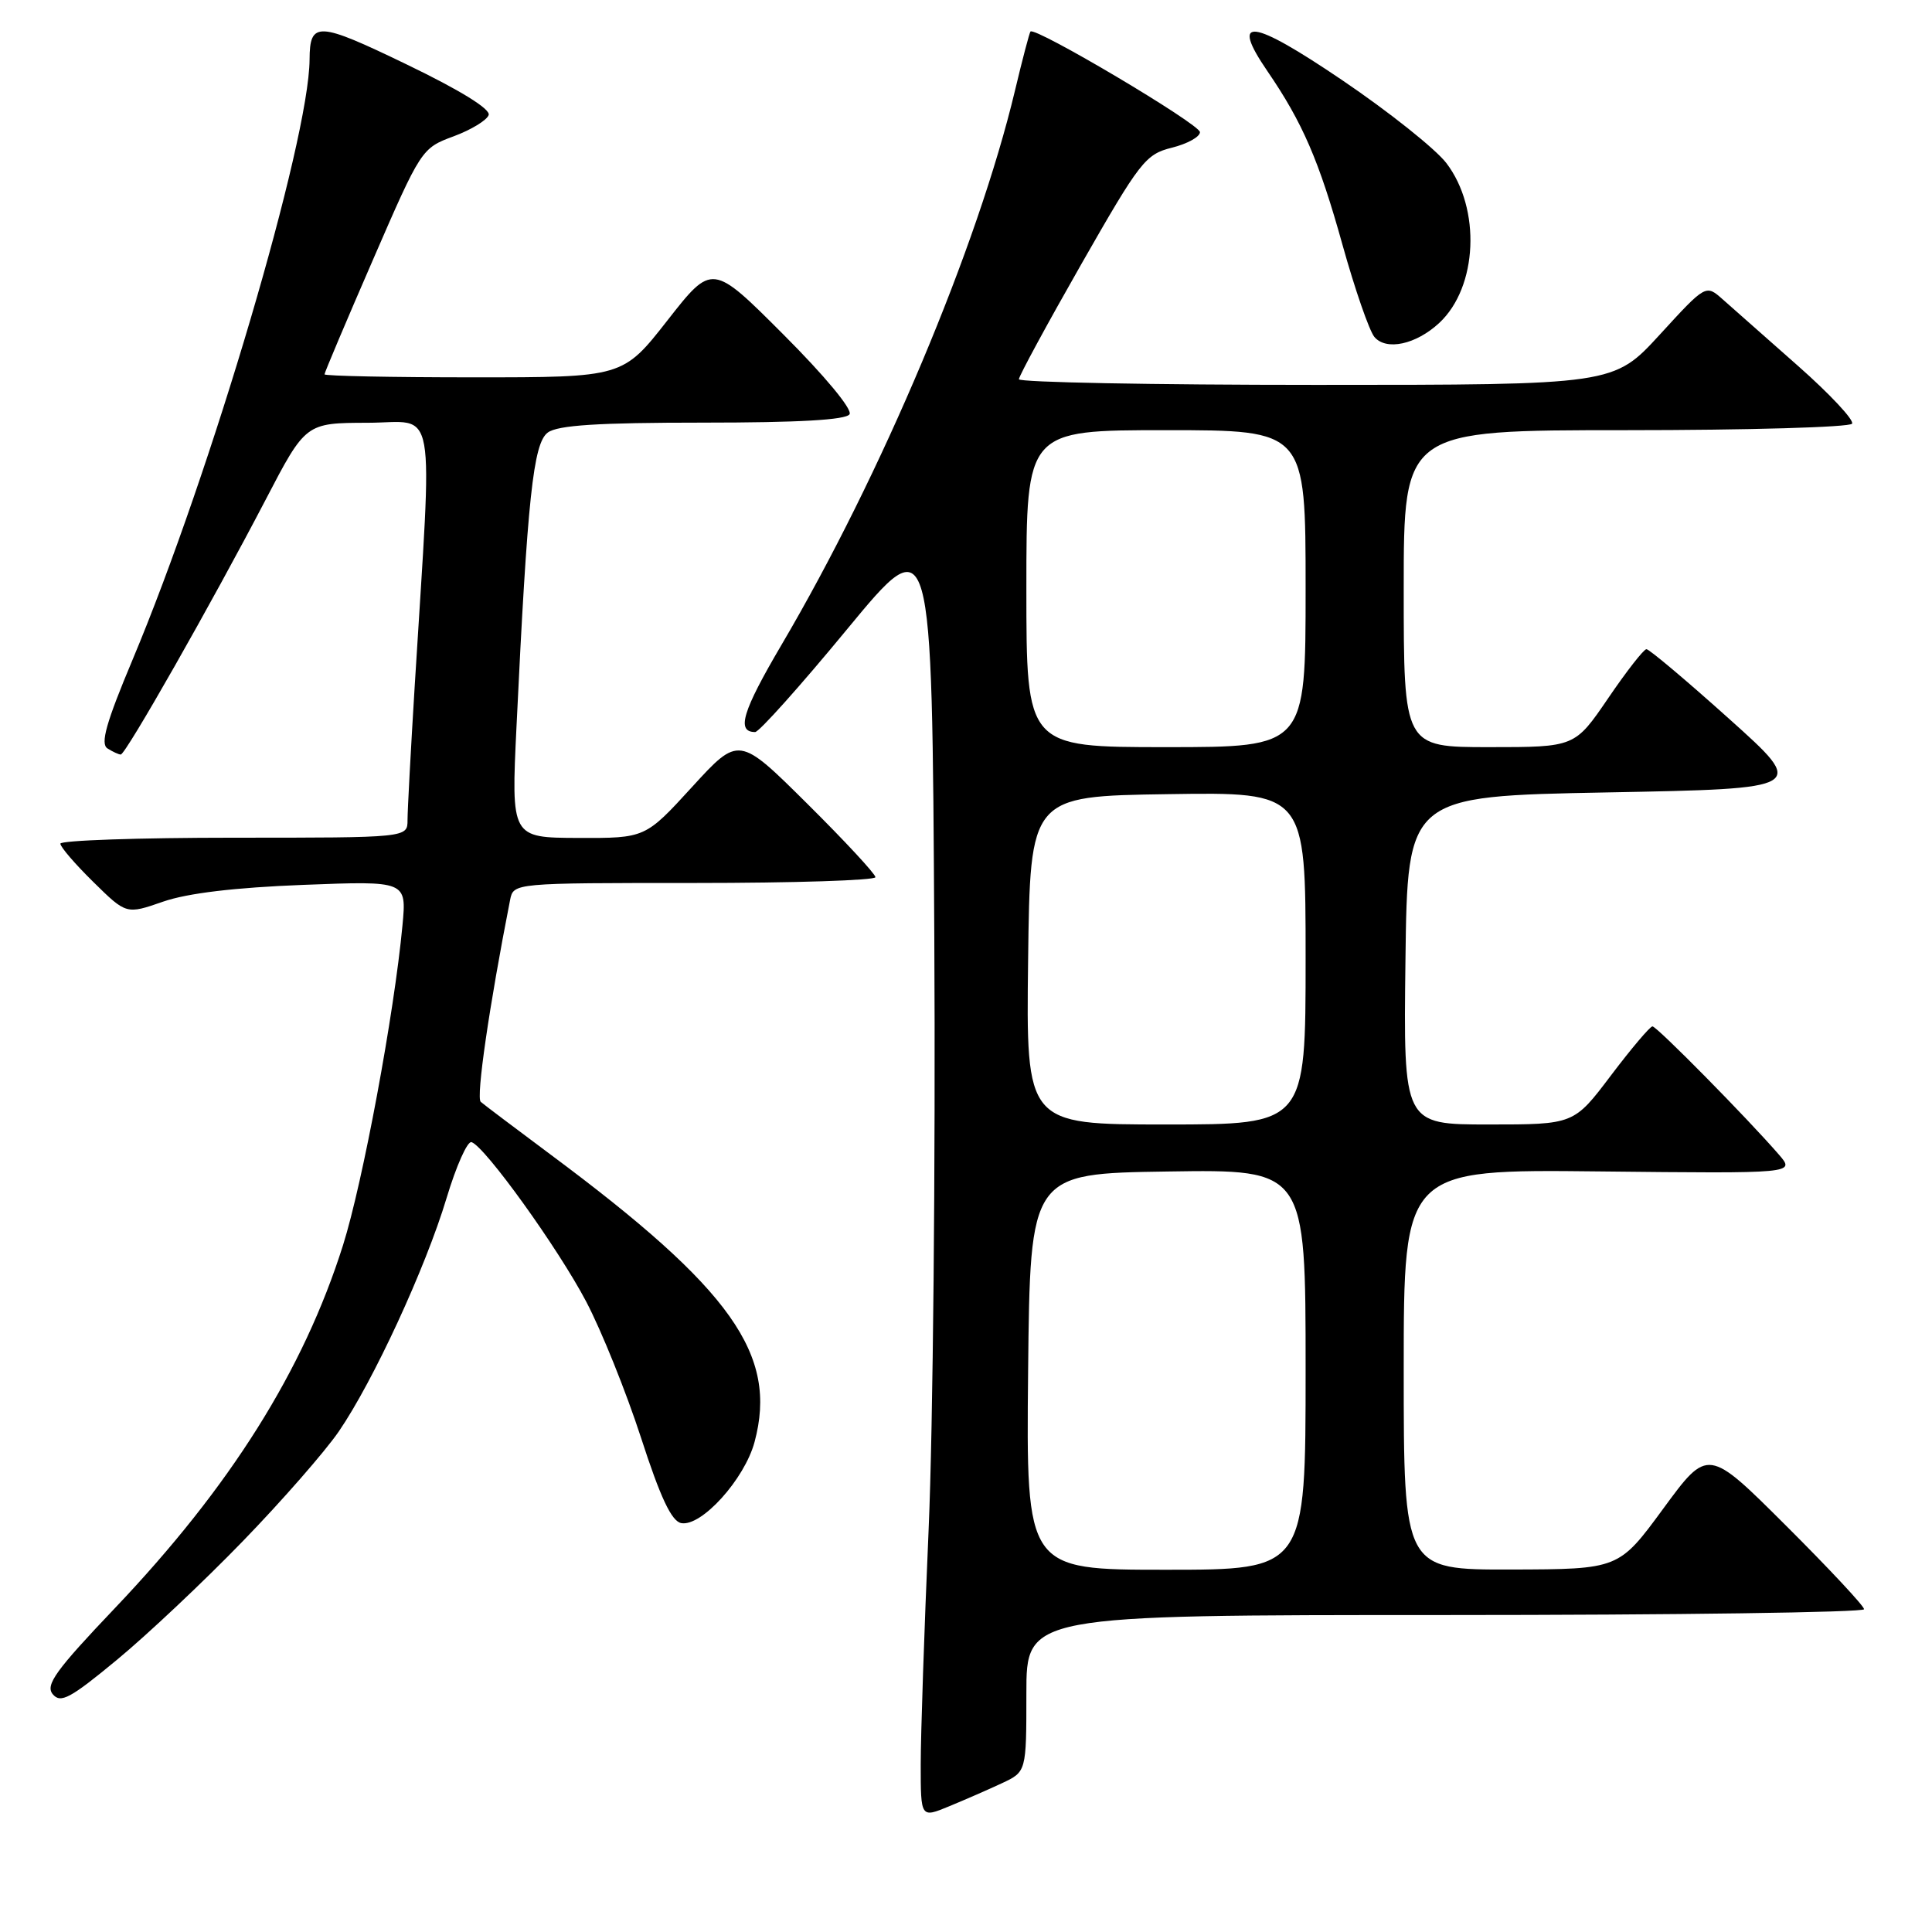 <?xml version="1.0" encoding="UTF-8" standalone="no"?>
<!DOCTYPE svg PUBLIC "-//W3C//DTD SVG 1.1//EN" "http://www.w3.org/Graphics/SVG/1.1/DTD/svg11.dtd" >
<svg xmlns="http://www.w3.org/2000/svg" xmlns:xlink="http://www.w3.org/1999/xlink" version="1.1" viewBox="0 0 256 256">
 <g >
 <path fill="currentColor"
d=" M 132.75 236.29 C 136.00 234.77 136.00 234.77 136.00 224.39 C 136.00 214.00 136.00 214.00 191.50 214.00 C 222.03 214.00 247.00 213.65 247.00 213.23 C 247.00 212.81 242.34 207.82 236.65 202.15 C 226.31 191.84 226.31 191.84 220.40 199.89 C 214.50 207.93 214.50 207.93 200.25 207.97 C 186.00 208.00 186.00 208.00 186.00 181.47 C 186.00 154.94 186.00 154.94 211.94 155.22 C 237.88 155.50 237.88 155.50 235.72 153.00 C 231.55 148.18 219.54 136.00 218.96 136.00 C 218.64 136.00 216.16 138.93 213.46 142.50 C 208.55 149.00 208.55 149.00 197.26 149.00 C 185.96 149.00 185.96 149.00 186.23 127.25 C 186.50 105.50 186.50 105.50 212.96 105.00 C 239.43 104.50 239.43 104.50 229.12 95.25 C 223.45 90.16 218.52 86.01 218.16 86.02 C 217.79 86.04 215.51 88.96 213.09 92.52 C 208.67 99.00 208.67 99.00 197.34 99.00 C 186.00 99.00 186.00 99.00 186.00 78.00 C 186.00 57.00 186.00 57.00 215.44 57.00 C 231.63 57.00 245.12 56.61 245.41 56.14 C 245.70 55.67 242.47 52.21 238.22 48.46 C 233.97 44.71 229.49 40.75 228.26 39.66 C 226.03 37.68 226.03 37.68 219.93 44.34 C 213.82 51.00 213.82 51.00 174.41 51.00 C 152.74 51.00 135.00 50.66 135.01 50.25 C 135.01 49.84 138.73 42.98 143.28 35.00 C 151.05 21.39 151.78 20.44 155.28 19.57 C 157.32 19.06 159.00 18.14 159.00 17.51 C 159.00 16.46 137.12 3.48 136.54 4.18 C 136.40 4.36 135.47 7.88 134.49 12.00 C 129.56 32.66 116.83 62.90 103.54 85.47 C 98.37 94.26 97.54 97.00 100.06 97.00 C 100.58 97.00 106.07 90.87 112.25 83.37 C 123.50 69.74 123.50 69.74 123.80 124.12 C 123.97 154.03 123.63 189.34 123.05 202.60 C 122.47 215.85 122.00 229.89 122.00 233.80 C 122.00 240.90 122.00 240.90 125.75 239.35 C 127.81 238.50 130.96 237.13 132.75 236.29 Z  M 32.19 204.20 C 37.36 198.87 43.07 192.33 44.89 189.68 C 49.46 183.01 56.38 168.03 59.17 158.76 C 60.45 154.50 61.94 151.16 62.48 151.34 C 64.26 151.91 73.96 165.40 77.68 172.48 C 79.70 176.33 82.96 184.42 84.93 190.48 C 87.52 198.48 88.99 201.58 90.27 201.82 C 92.95 202.32 98.65 196.01 99.98 191.08 C 103.10 179.50 96.96 170.84 73.00 153.02 C 68.33 149.54 64.14 146.38 63.70 146.00 C 63.06 145.44 64.83 133.28 67.59 119.25 C 68.04 117.00 68.04 117.00 92.02 117.00 C 105.21 117.00 116.00 116.65 116.00 116.23 C 116.00 115.81 111.93 111.42 106.95 106.48 C 97.90 97.50 97.90 97.50 91.70 104.28 C 85.50 111.06 85.50 111.06 76.62 111.03 C 67.73 111.00 67.73 111.00 68.44 96.25 C 69.89 65.94 70.66 58.72 72.59 57.31 C 73.92 56.34 79.27 56.00 93.13 56.00 C 105.83 56.00 112.10 55.64 112.57 54.89 C 112.97 54.24 109.26 49.78 103.81 44.33 C 94.37 34.88 94.37 34.88 88.45 42.44 C 82.53 50.00 82.53 50.00 62.76 50.00 C 51.89 50.00 43.00 49.82 43.00 49.60 C 43.00 49.37 45.89 42.54 49.42 34.42 C 55.78 19.77 55.87 19.63 60.09 18.07 C 62.42 17.21 64.52 15.93 64.75 15.24 C 65.02 14.45 60.93 11.93 53.87 8.53 C 42.09 2.84 41.05 2.79 41.02 7.89 C 40.95 18.62 27.97 62.63 17.56 87.43 C 14.07 95.74 13.27 98.56 14.24 99.17 C 14.93 99.61 15.73 99.98 16.00 99.98 C 16.64 100.00 28.10 79.83 35.17 66.27 C 40.50 56.04 40.50 56.04 48.72 56.02 C 57.99 56.00 57.33 52.28 54.95 90.91 C 54.43 99.38 54.00 107.37 54.00 108.66 C 54.00 111.00 54.00 111.00 31.00 111.00 C 18.35 111.00 8.00 111.36 8.00 111.79 C 8.00 112.23 9.97 114.51 12.37 116.87 C 16.74 121.17 16.74 121.17 21.62 119.47 C 24.85 118.35 31.14 117.60 40.19 117.25 C 53.88 116.72 53.88 116.72 53.33 122.61 C 52.23 134.36 48.07 156.69 45.45 165.00 C 40.21 181.59 30.53 196.99 15.24 213.07 C 7.38 221.33 5.98 223.27 6.99 224.49 C 8.03 225.74 9.30 225.06 15.50 219.93 C 19.51 216.62 27.02 209.54 32.19 204.20 Z  M 190.72 42.78 C 195.81 38.03 196.26 27.65 191.65 21.61 C 190.22 19.74 184.01 14.79 177.83 10.61 C 165.77 2.44 162.92 2.10 167.94 9.43 C 172.60 16.24 174.78 21.28 177.89 32.45 C 179.53 38.33 181.43 43.81 182.11 44.64 C 183.67 46.51 187.64 45.65 190.72 42.78 Z  M 136.23 181.75 C 136.50 155.50 136.50 155.50 154.75 155.23 C 173.00 154.95 173.00 154.95 173.00 181.48 C 173.00 208.00 173.00 208.00 154.48 208.00 C 135.97 208.00 135.97 208.00 136.23 181.75 Z  M 136.23 127.25 C 136.50 105.50 136.50 105.50 154.75 105.23 C 173.00 104.95 173.00 104.95 173.00 126.98 C 173.00 149.00 173.00 149.00 154.48 149.00 C 135.96 149.00 135.96 149.00 136.23 127.25 Z  M 136.00 78.00 C 136.00 57.00 136.00 57.00 154.50 57.00 C 173.00 57.00 173.00 57.00 173.00 78.00 C 173.00 99.00 173.00 99.00 154.50 99.00 C 136.00 99.00 136.00 99.00 136.00 78.00 Z "/>
</g>
</svg>